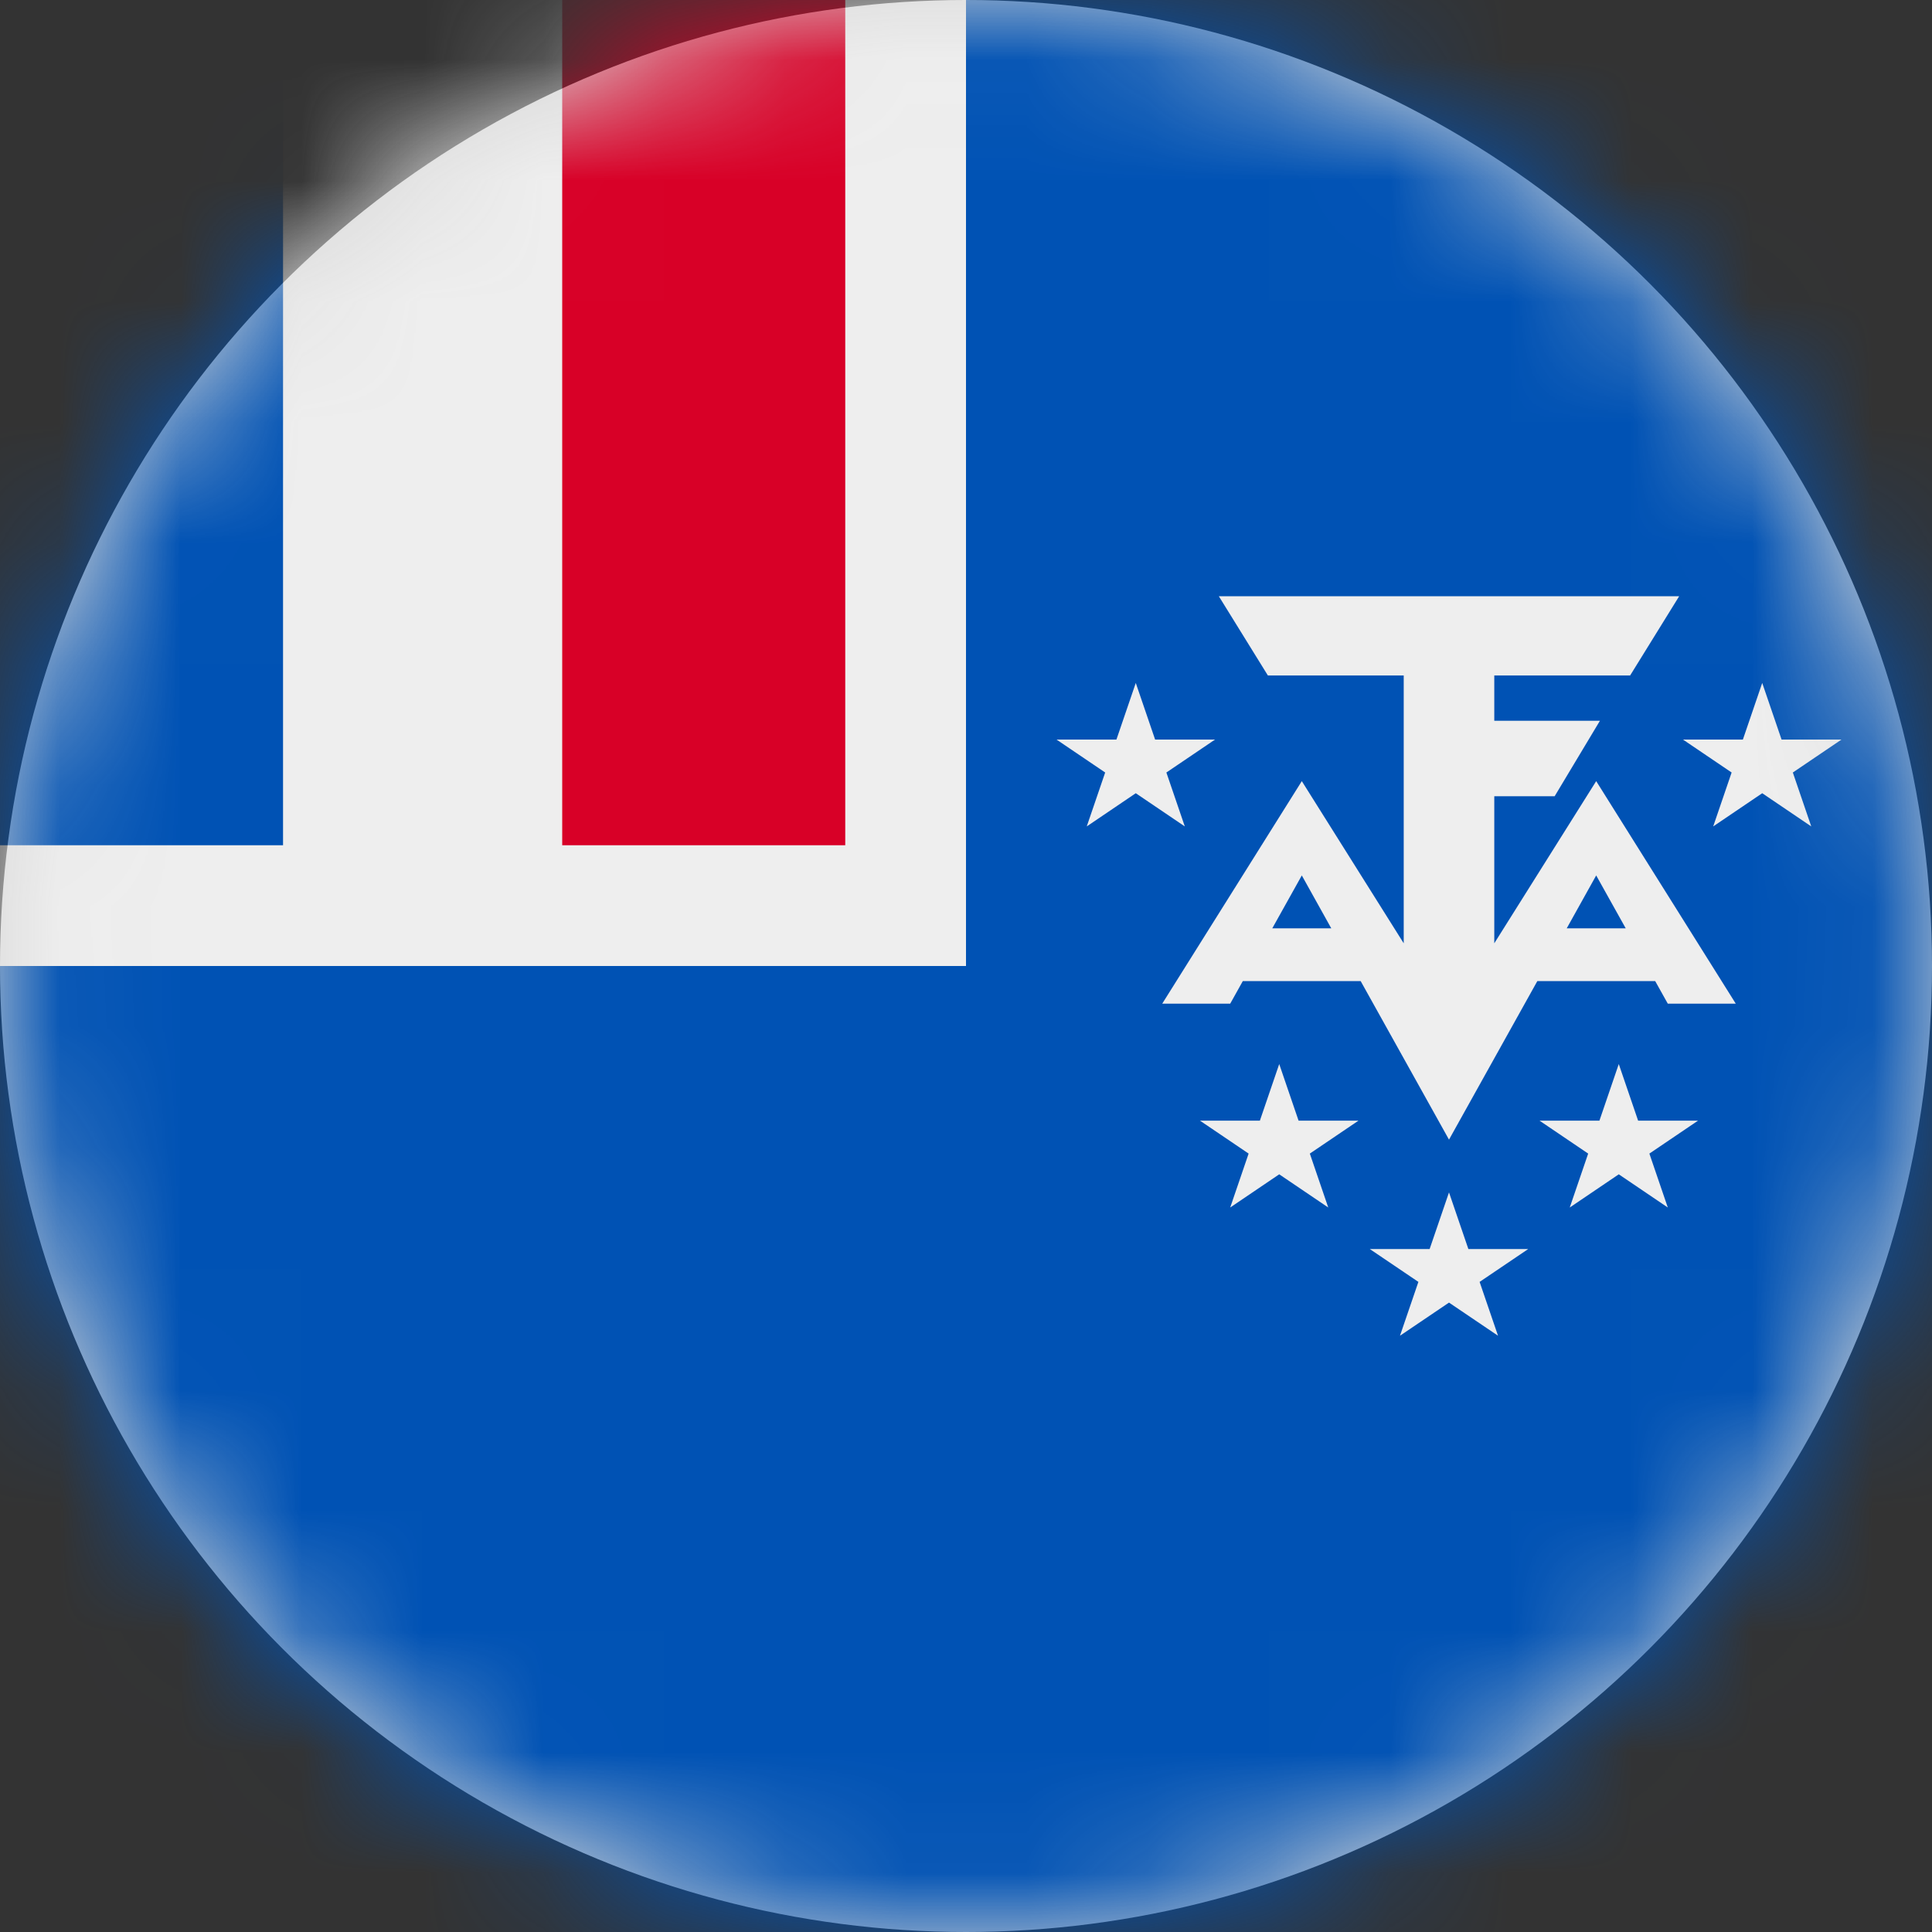 <?xml version="1.0" encoding="UTF-8"?>
<svg width="16px" height="16px" viewBox="0 0 16 16" version="1.1" xmlns="http://www.w3.org/2000/svg" xmlns:xlink="http://www.w3.org/1999/xlink">
    <rect x="0" y="0" width="16" height="16" fill="#333333" stroke="none"/>
    <title>tf_flag_16px</title>
    <defs>
        <circle id="path-1" cx="8" cy="8" r="8"></circle>
    </defs>
    <g id="Design-System" stroke="none" stroke-width="1" fill="none" fill-rule="evenodd">
        <g id="Flags-16x16" transform="translate(-51, -1555)">
            <g id="flag" transform="translate(51, 1555)">
                <mask id="mask-2" fill="white">
                    <use xlink:href="#path-1"></use>
                </mask>
                <use id="Mask" fill="#D8D8D8" xlink:href="#path-1"></use>
                <g id="tf" mask="url(#mask-2)" fill-rule="nonzero">
                    <polygon id="Path" fill="#0052B4" points="8 0 16 0 16 16 0 16 0 8"></polygon>
                    <polygon id="Path" fill="#EEEEEE" points="0 0 8 0 8 8 0 8"></polygon>
                    <polygon id="Path" fill="#0052B4" points="0 0 2.344 0 2.344 7 0 7"></polygon>
                    <polygon id="Path" fill="#D80027" points="4.656 0 7 0 7 7 4.656 7"></polygon>
                    <path d="M10.094,4.938 L10.5,5.594 L11.625,5.594 L11.625,7.812 L10.781,6.469 L9.625,8.312 L10.188,8.312 L10.781,7.25 L12,9.438 L13.219,7.25 L13.812,8.312 L14.375,8.312 L13.219,6.469 L12.375,7.812 L12.375,6.594 L12.875,6.594 L13.25,5.969 L12.375,5.969 L12.375,5.594 L13.5,5.594 L13.906,4.938 L10.094,4.938 Z M11.438,7.688 L10.188,7.688 L10.188,8.125 L11.438,8.125 L11.438,7.688 Z M13.812,7.688 L12.562,7.688 L12.562,8.125 L13.812,8.125 L13.812,7.688 Z" id="Shape" fill="#EEEEEE"></path>
                    <path d="M9.406,5.656 L9.812,6.844 L8.75,6.125 L10.062,6.125 L9,6.844 L9.406,5.656 Z M14.594,5.656 L15,6.844 L13.938,6.125 L15.25,6.125 L14.188,6.844 L14.594,5.656 Z M10.594,8.812 L11,10 L9.938,9.281 L11.25,9.281 L10.188,10 L10.594,8.812 Z M13.406,8.812 L13.812,10 L12.75,9.281 L14.062,9.281 L13,10 L13.406,8.812 Z M12,9.875 L12.406,11.062 L11.344,10.344 L12.656,10.344 L11.594,11.062 L12,9.875 Z" id="Shape" fill="#EEEEEE"></path>
                </g>
            </g>
        </g>
    </g>
</svg>